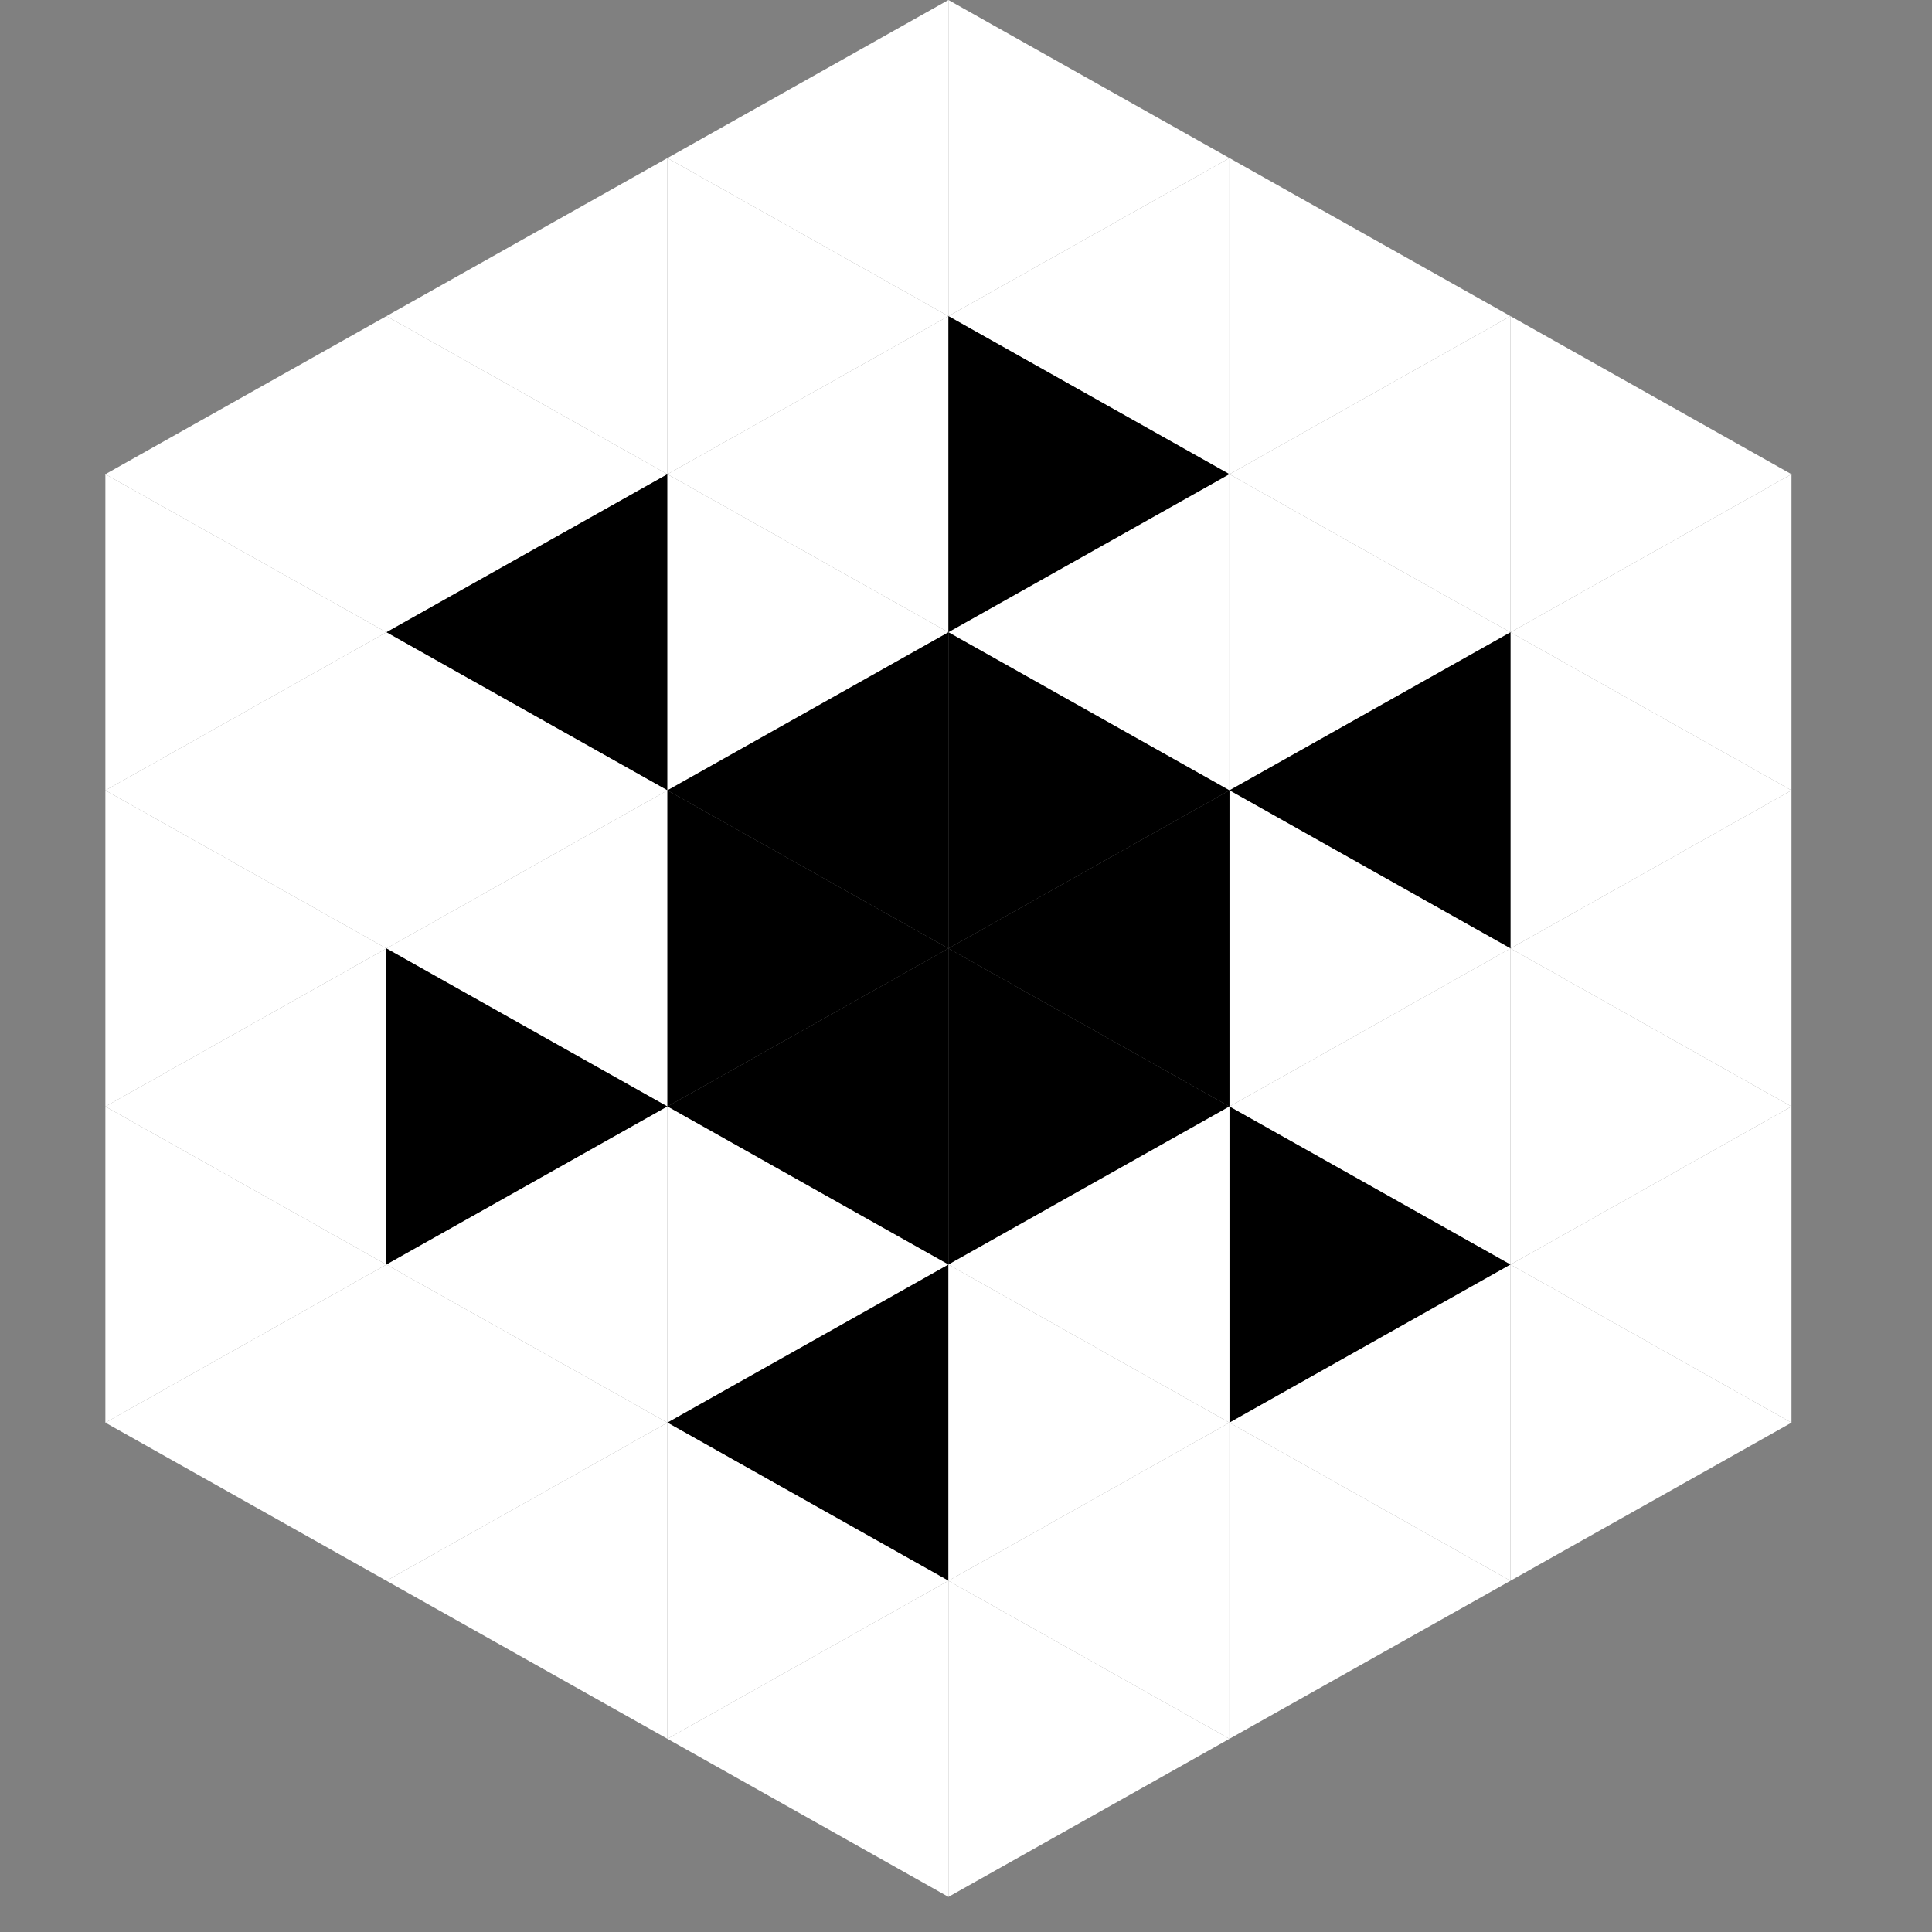 <?xml version="1.0"?>
<!-- Generated by SVGo -->
<svg width="220" height="220"
     xmlns="http://www.w3.org/2000/svg"
     xmlns:xlink="http://www.w3.org/1999/xlink">
<rect width="100%" height="100%" fill="#808080" stroke="none"/>
<polygon points="44,36 12,54 44,72" style="fill:rgb(255,255,255)" />
<polygon points="172,36 204,54 172,72" style="fill:rgb(255,255,255)" />
<polygon points="12,54 44,72 12,90" style="fill:rgb(255,255,255)" />
<polygon points="204,54 172,72 204,90" style="fill:rgb(255,255,255)" />
<polygon points="44,72 12,90 44,108" style="fill:rgb(255,255,255)" />
<polygon points="172,72 204,90 172,108" style="fill:rgb(255,255,255)" />
<polygon points="12,90 44,108 12,126" style="fill:rgb(255,255,255)" />
<polygon points="204,90 172,108 204,126" style="fill:rgb(255,255,255)" />
<polygon points="44,108 12,126 44,144" style="fill:rgb(255,255,255)" />
<polygon points="172,108 204,126 172,144" style="fill:rgb(255,255,255)" />
<polygon points="12,126 44,144 12,162" style="fill:rgb(255,255,255)" />
<polygon points="204,126 172,144 204,162" style="fill:rgb(255,255,255)" />
<polygon points="44,144 12,162 44,180" style="fill:rgb(255,255,255)" />
<polygon points="172,144 204,162 172,180" style="fill:rgb(255,255,255)" />
<polygon points="12,162 44,180 12,198" style="fill:rgb(255,255,255); fill-opacity:0" />
<polygon points="204,162 172,180 204,198" style="fill:rgb(255,255,255); fill-opacity:0" />
<polygon points="44,0 76,18 44,36" style="fill:rgb(255,255,255); fill-opacity:0" />
<polygon points="172,0 140,18 172,36" style="fill:rgb(255,255,255); fill-opacity:0" />
<polygon points="76,18 44,36 76,54" style="fill:rgb(255,255,255)" />
<polygon points="140,18 172,36 140,54" style="fill:rgb(255,255,255)" />
<polygon points="44,36 76,54 44,72" style="fill:rgb(255,255,255)" />
<polygon points="172,36 140,54 172,72" style="fill:rgb(255,255,255)" />
<polygon points="76,54 44,72 76,90" style="fill:rgb(0,0,0)" />
<polygon points="140,54 172,72 140,90" style="fill:rgb(255,255,255)" />
<polygon points="44,72 76,90 44,108" style="fill:rgb(255,255,255)" />
<polygon points="172,72 140,90 172,108" style="fill:rgb(0,0,0)" />
<polygon points="76,90 44,108 76,126" style="fill:rgb(255,255,255)" />
<polygon points="140,90 172,108 140,126" style="fill:rgb(255,255,255)" />
<polygon points="44,108 76,126 44,144" style="fill:rgb(0,0,0)" />
<polygon points="172,108 140,126 172,144" style="fill:rgb(255,255,255)" />
<polygon points="76,126 44,144 76,162" style="fill:rgb(255,255,255)" />
<polygon points="140,126 172,144 140,162" style="fill:rgb(0,0,0)" />
<polygon points="44,144 76,162 44,180" style="fill:rgb(255,255,255)" />
<polygon points="172,144 140,162 172,180" style="fill:rgb(255,255,255)" />
<polygon points="76,162 44,180 76,198" style="fill:rgb(255,255,255)" />
<polygon points="140,162 172,180 140,198" style="fill:rgb(255,255,255)" />
<polygon points="108,0 76,18 108,36" style="fill:rgb(255,255,255)" />
<polygon points="108,0 140,18 108,36" style="fill:rgb(255,255,255)" />
<polygon points="76,18 108,36 76,54" style="fill:rgb(255,255,255)" />
<polygon points="140,18 108,36 140,54" style="fill:rgb(255,255,255)" />
<polygon points="108,36 76,54 108,72" style="fill:rgb(255,255,255)" />
<polygon points="108,36 140,54 108,72" style="fill:rgb(0,0,0)" />
<polygon points="76,54 108,72 76,90" style="fill:rgb(255,255,255)" />
<polygon points="140,54 108,72 140,90" style="fill:rgb(255,255,255)" />
<polygon points="108,72 76,90 108,108" style="fill:rgb(0,0,0)" />
<polygon points="108,72 140,90 108,108" style="fill:rgb(0,0,0)" />
<polygon points="76,90 108,108 76,126" style="fill:rgb(0,0,0)" />
<polygon points="140,90 108,108 140,126" style="fill:rgb(0,0,0)" />
<polygon points="108,108 76,126 108,144" style="fill:rgb(0,0,0)" />
<polygon points="108,108 140,126 108,144" style="fill:rgb(0,0,0)" />
<polygon points="76,126 108,144 76,162" style="fill:rgb(255,255,255)" />
<polygon points="140,126 108,144 140,162" style="fill:rgb(255,255,255)" />
<polygon points="108,144 76,162 108,180" style="fill:rgb(0,0,0)" />
<polygon points="108,144 140,162 108,180" style="fill:rgb(255,255,255)" />
<polygon points="76,162 108,180 76,198" style="fill:rgb(255,255,255)" />
<polygon points="140,162 108,180 140,198" style="fill:rgb(255,255,255)" />
<polygon points="108,180 76,198 108,216" style="fill:rgb(255,255,255)" />
<polygon points="108,180 140,198 108,216" style="fill:rgb(255,255,255)" />
<polygon points="76,198 108,216 76,234" style="fill:rgb(255,255,255); fill-opacity:0" />
<polygon points="140,198 108,216 140,234" style="fill:rgb(255,255,255); fill-opacity:0" />
</svg>
